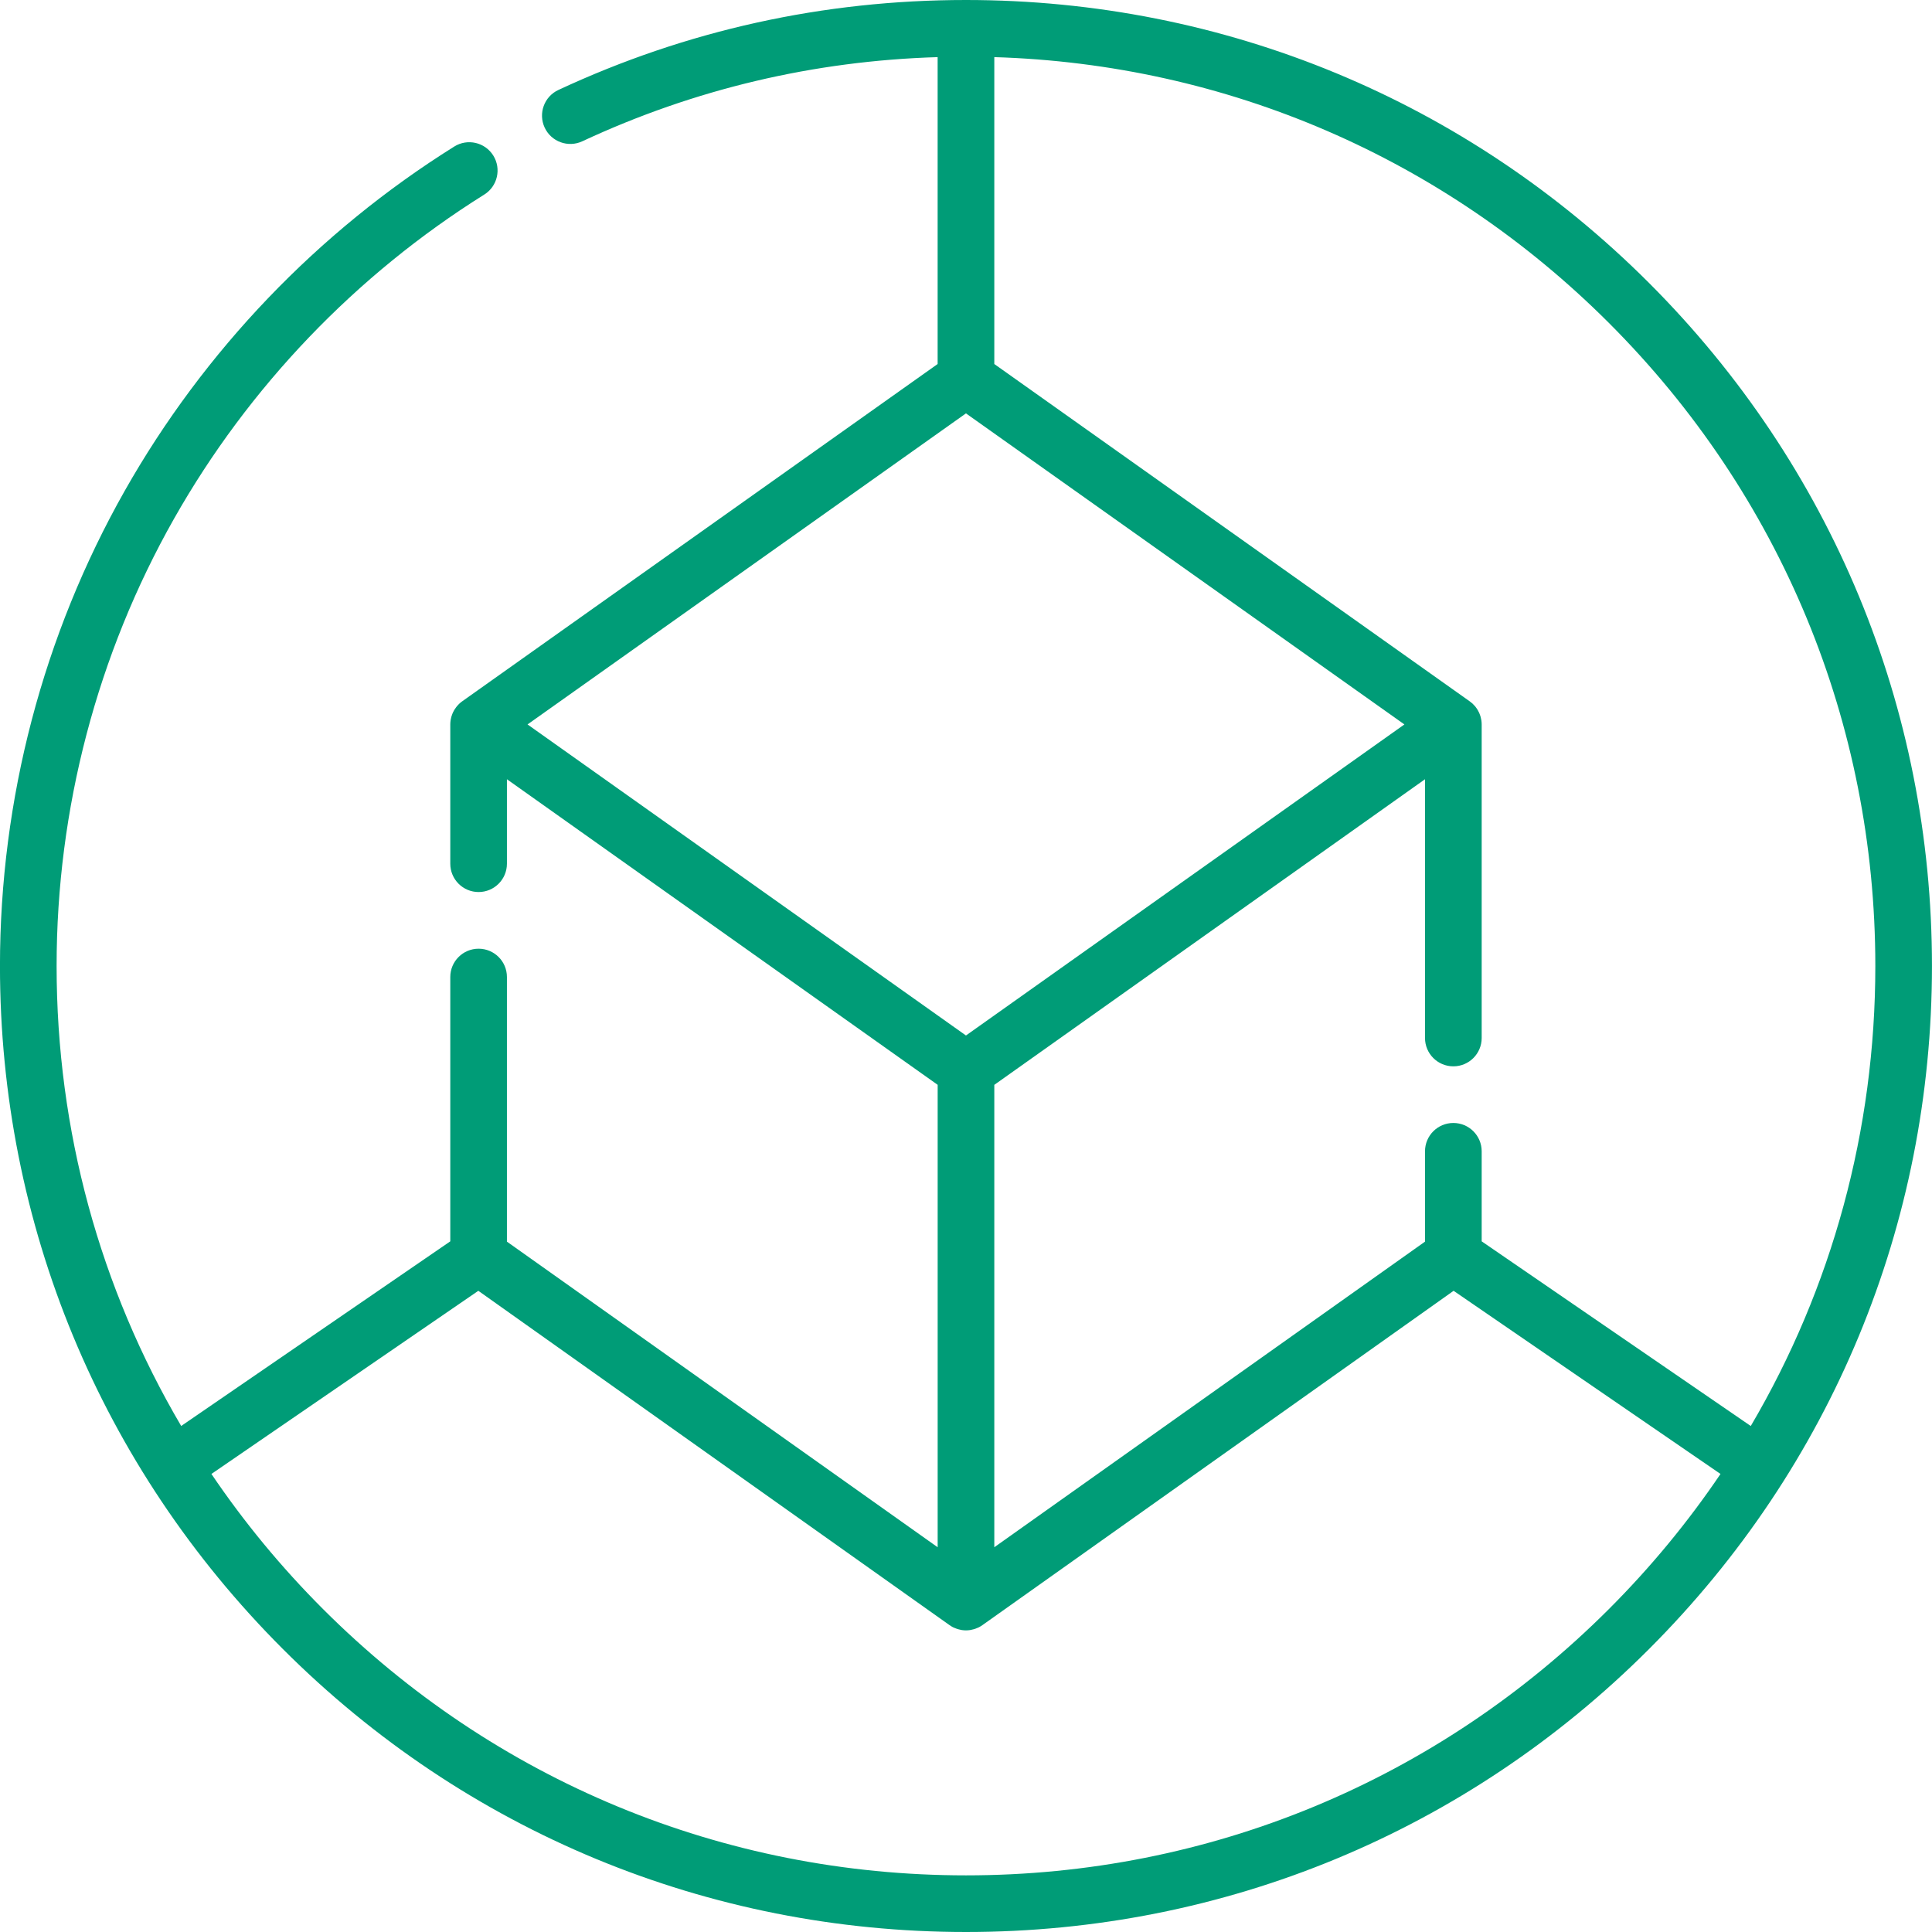 <svg width="60" height="60" viewBox="0 0 60 60" fill="none" xmlns="http://www.w3.org/2000/svg">
<g clip-path="url(#clip0)">
<path d="M51.212 8.787C45.546 3.121 38.012 0 29.999 0C25.577 0 21.318 0.94 17.341 2.794C16.9 2.999 16.71 3.522 16.915 3.963C17.12 4.403 17.644 4.593 18.084 4.388C21.563 2.767 25.271 1.89 29.119 1.774V11.305L14.354 21.78C14.323 21.802 14.294 21.826 14.266 21.852C14.258 21.86 14.251 21.868 14.242 21.876C14.224 21.895 14.206 21.914 14.189 21.934C14.18 21.945 14.172 21.956 14.164 21.967C14.149 21.986 14.135 22.005 14.123 22.025C14.115 22.037 14.107 22.05 14.1 22.063C14.089 22.083 14.078 22.103 14.068 22.124C14.062 22.137 14.056 22.151 14.05 22.165C14.041 22.186 14.034 22.208 14.027 22.23C14.022 22.244 14.018 22.258 14.014 22.272C14.008 22.296 14.003 22.321 13.998 22.346C13.996 22.358 13.993 22.37 13.992 22.383C13.987 22.42 13.984 22.459 13.984 22.497V26.824C13.984 27.309 14.378 27.703 14.863 27.703C15.349 27.703 15.743 27.309 15.743 26.824V24.2L29.12 33.69V48.051L15.743 38.56V30.342C15.743 29.856 15.349 29.463 14.863 29.463C14.378 29.463 13.984 29.856 13.984 30.342V38.551L5.627 44.285C3.105 40 1.758 35.103 1.758 30C1.758 25.125 3.02 20.32 5.407 16.105C7.722 12.016 11.053 8.537 15.04 6.042C15.451 5.784 15.576 5.242 15.319 4.83C15.061 4.418 14.518 4.293 14.107 4.551C9.873 7.2 6.335 10.896 3.876 15.238C1.34 19.718 -0.001 24.822 -0.001 30C-0.001 38.013 3.12 45.547 8.786 51.213C14.452 56.879 21.986 60 29.999 60C38.012 60 45.546 56.88 51.212 51.213C56.878 45.547 59.999 38.013 59.999 30C59.999 21.987 56.878 14.453 51.212 8.787ZM16.383 22.498L29.999 12.838L43.615 22.498L29.999 32.158L16.383 22.498ZM49.968 49.969C44.634 55.303 37.542 58.241 29.999 58.241C22.456 58.241 15.364 55.303 10.03 49.969C8.73 48.669 7.573 47.264 6.566 45.775L14.855 40.087L29.49 50.471C29.49 50.471 29.49 50.471 29.491 50.471C29.524 50.495 29.559 50.516 29.595 50.535C29.598 50.536 29.6 50.537 29.602 50.538C29.612 50.543 29.622 50.546 29.631 50.551C29.66 50.564 29.688 50.575 29.718 50.585C29.731 50.59 29.744 50.594 29.757 50.597C29.785 50.605 29.813 50.612 29.841 50.617C29.854 50.619 29.866 50.622 29.878 50.624C29.918 50.629 29.959 50.633 29.999 50.633H29.999C30.04 50.633 30.08 50.629 30.12 50.624C30.133 50.622 30.145 50.619 30.157 50.617C30.185 50.612 30.213 50.605 30.242 50.597C30.255 50.594 30.268 50.59 30.28 50.586C30.31 50.575 30.338 50.564 30.367 50.551C30.377 50.546 30.386 50.543 30.396 50.538C30.398 50.537 30.401 50.536 30.403 50.535C30.439 50.516 30.474 50.495 30.508 50.471C30.508 50.471 30.508 50.471 30.508 50.471L45.143 40.087L53.432 45.775C52.425 47.264 51.268 48.669 49.968 49.969ZM46.015 38.551V35.754C46.015 35.269 45.621 34.875 45.135 34.875C44.649 34.875 44.255 35.269 44.255 35.754V38.56L30.879 48.051V33.691L44.255 24.2V32.236C44.255 32.722 44.649 33.116 45.135 33.116C45.621 33.116 46.015 32.722 46.015 32.236V22.498C46.015 22.459 46.012 22.421 46.007 22.383C46.005 22.371 46.002 22.359 46 22.346C45.996 22.321 45.991 22.296 45.984 22.272C45.981 22.258 45.976 22.244 45.972 22.23C45.965 22.208 45.957 22.186 45.948 22.165C45.943 22.151 45.936 22.137 45.93 22.124C45.92 22.103 45.91 22.083 45.898 22.063C45.891 22.05 45.884 22.038 45.876 22.025C45.863 22.005 45.849 21.986 45.835 21.967C45.827 21.956 45.819 21.945 45.81 21.934C45.793 21.914 45.775 21.895 45.756 21.877C45.748 21.869 45.74 21.86 45.732 21.852C45.704 21.827 45.675 21.803 45.644 21.781L30.879 11.305V1.774C38.092 1.993 44.842 4.905 49.968 10.031C55.302 15.365 58.24 22.457 58.24 30C58.24 35.104 56.893 40 54.372 44.286L46.015 38.551Z" fill="#009C77"/>
</g>
<defs>
<clipPath id="clip0">
<rect width="60" height="60" fill="white"/>
</clipPath>
</defs>
</svg>
